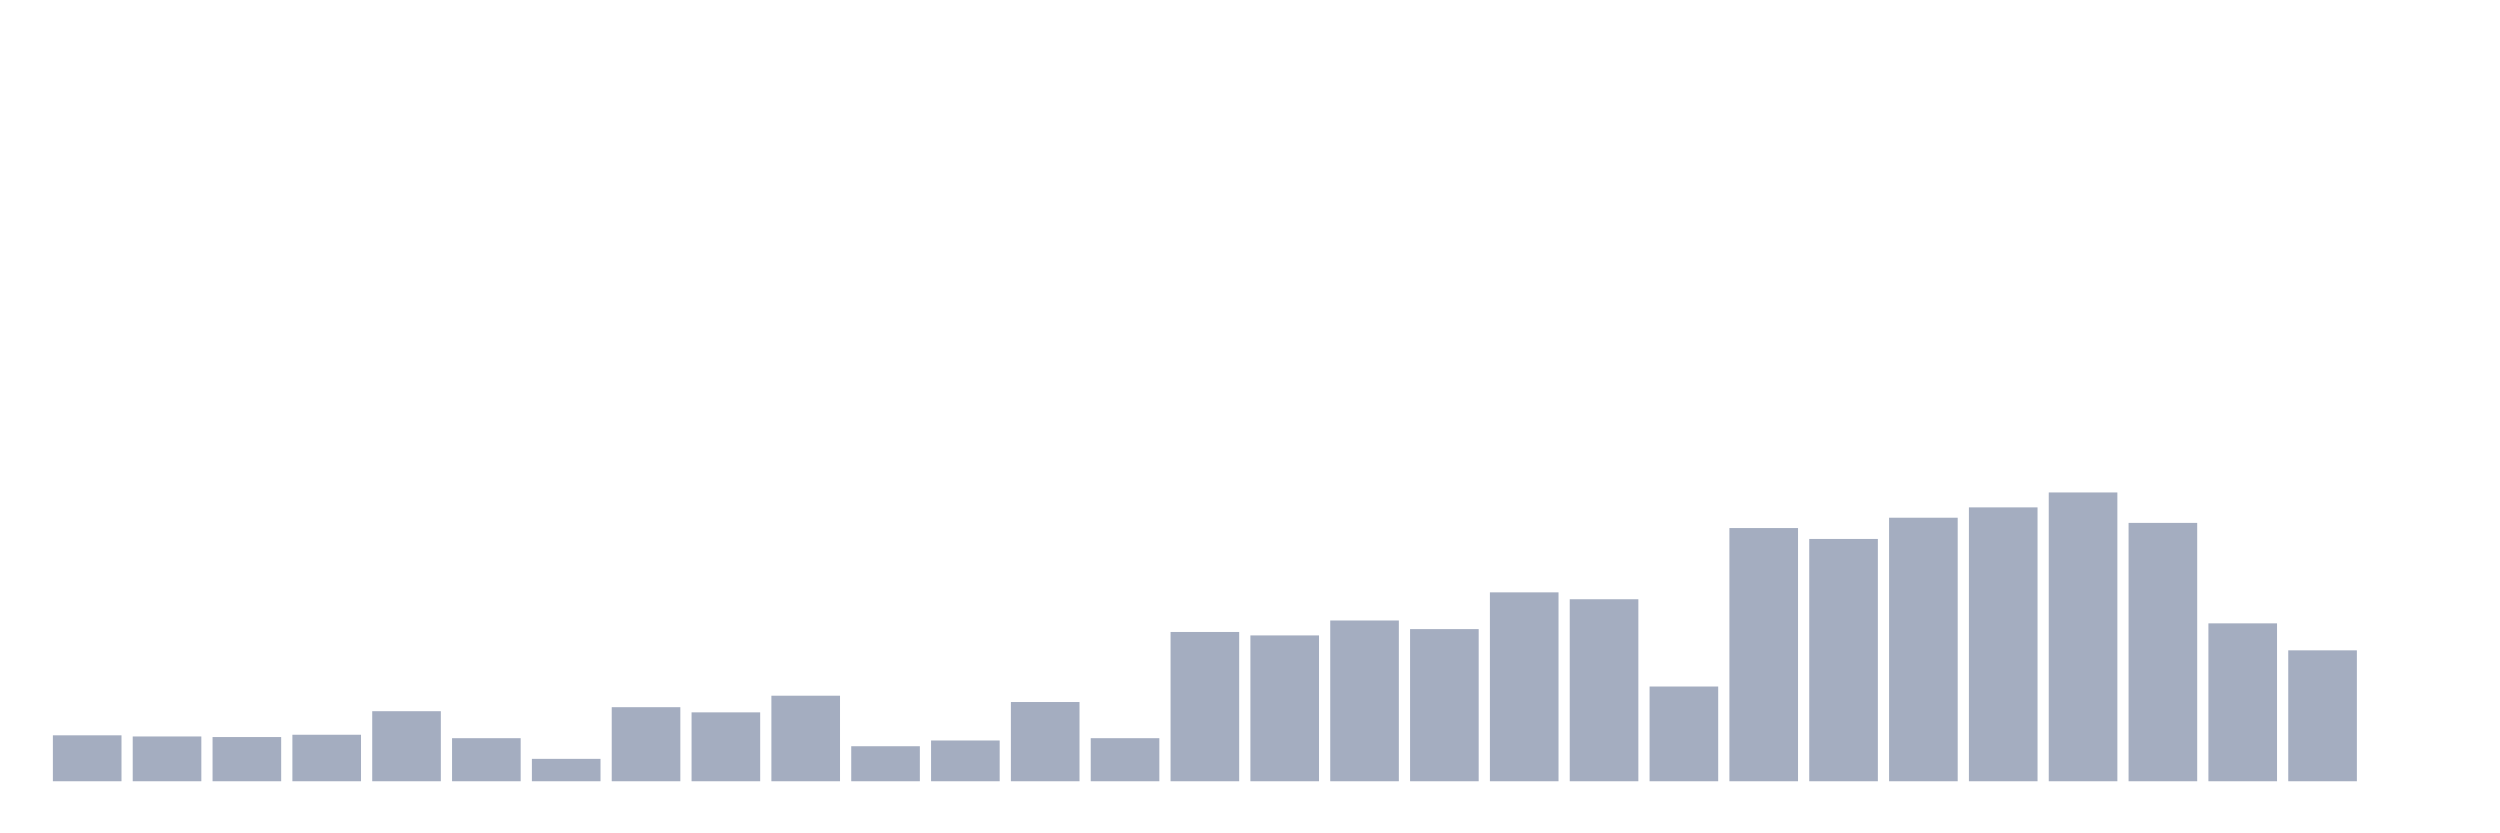 <svg xmlns="http://www.w3.org/2000/svg" viewBox="0 0 480 160"><g transform="translate(10,10)"><rect class="bar" x="0.153" width="13.175" y="131.181" height="8.819" fill="rgb(164,173,192)"></rect><rect class="bar" x="15.482" width="13.175" y="131.402" height="8.598" fill="rgb(164,173,192)"></rect><rect class="bar" x="30.81" width="13.175" y="131.512" height="8.488" fill="rgb(164,173,192)"></rect><rect class="bar" x="46.138" width="13.175" y="131.071" height="8.929" fill="rgb(164,173,192)"></rect><rect class="bar" x="61.466" width="13.175" y="126.551" height="13.449" fill="rgb(164,173,192)"></rect><rect class="bar" x="76.794" width="13.175" y="131.732" height="8.268" fill="rgb(164,173,192)"></rect><rect class="bar" x="92.123" width="13.175" y="135.701" height="4.299" fill="rgb(164,173,192)"></rect><rect class="bar" x="107.451" width="13.175" y="125.78" height="14.22" fill="rgb(164,173,192)"></rect><rect class="bar" x="122.779" width="13.175" y="126.772" height="13.228" fill="rgb(164,173,192)"></rect><rect class="bar" x="138.107" width="13.175" y="123.575" height="16.425" fill="rgb(164,173,192)"></rect><rect class="bar" x="153.436" width="13.175" y="133.276" height="6.724" fill="rgb(164,173,192)"></rect><rect class="bar" x="168.764" width="13.175" y="132.173" height="7.827" fill="rgb(164,173,192)"></rect><rect class="bar" x="184.092" width="13.175" y="124.787" height="15.213" fill="rgb(164,173,192)"></rect><rect class="bar" x="199.42" width="13.175" y="131.732" height="8.268" fill="rgb(164,173,192)"></rect><rect class="bar" x="214.748" width="13.175" y="111.339" height="28.661" fill="rgb(164,173,192)"></rect><rect class="bar" x="230.077" width="13.175" y="112" height="28" fill="rgb(164,173,192)"></rect><rect class="bar" x="245.405" width="13.175" y="109.134" height="30.866" fill="rgb(164,173,192)"></rect><rect class="bar" x="260.733" width="13.175" y="110.787" height="29.213" fill="rgb(164,173,192)"></rect><rect class="bar" x="276.061" width="13.175" y="103.732" height="36.268" fill="rgb(164,173,192)"></rect><rect class="bar" x="291.39" width="13.175" y="105.055" height="34.945" fill="rgb(164,173,192)"></rect><rect class="bar" x="306.718" width="13.175" y="121.811" height="18.189" fill="rgb(164,173,192)"></rect><rect class="bar" x="322.046" width="13.175" y="91.386" height="48.614" fill="rgb(164,173,192)"></rect><rect class="bar" x="337.374" width="13.175" y="93.48" height="46.52" fill="rgb(164,173,192)"></rect><rect class="bar" x="352.702" width="13.175" y="89.402" height="50.598" fill="rgb(164,173,192)"></rect><rect class="bar" x="368.031" width="13.175" y="87.417" height="52.583" fill="rgb(164,173,192)"></rect><rect class="bar" x="383.359" width="13.175" y="84.551" height="55.449" fill="rgb(164,173,192)"></rect><rect class="bar" x="398.687" width="13.175" y="90.394" height="49.606" fill="rgb(164,173,192)"></rect><rect class="bar" x="414.015" width="13.175" y="109.685" height="30.315" fill="rgb(164,173,192)"></rect><rect class="bar" x="429.344" width="13.175" y="114.866" height="25.134" fill="rgb(164,173,192)"></rect><rect class="bar" x="444.672" width="13.175" y="140" height="0" fill="rgb(164,173,192)"></rect></g></svg>